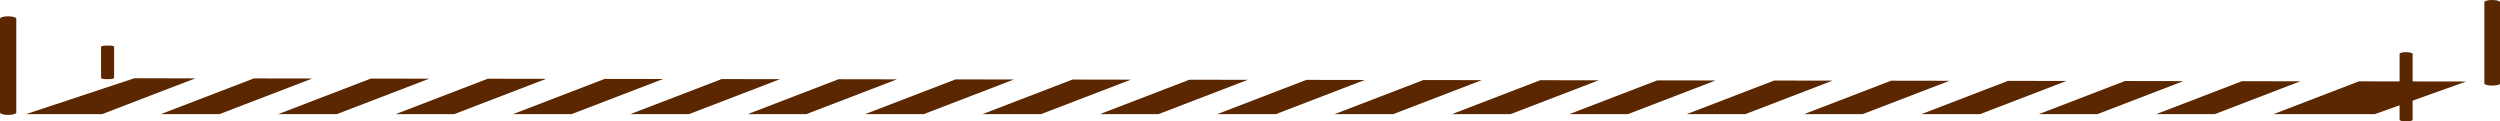 <svg xmlns="http://www.w3.org/2000/svg" viewBox="0 0 766.8 37.25"><defs><style>.cls-1{fill:#5b2700;}</style></defs><title>Asset 26</title><g id="Layer_2" data-name="Layer 2"><g id="레이어_1" data-name="레이어 1"><path class="cls-1" d="M2.5,35.25c-1.38,0-2.5-.34-2.5-.75V5.75C0,5.33,1.12,5,2.5,5S5,5.33,5,5.75V34.5C5,34.91,3.88,35.25,2.5,35.25Z"/><path class="cls-1" d="M33,24.25A4.13,4.13,0,0,1,31,24V14.25A4.2,4.2,0,0,1,33,14a4.2,4.2,0,0,1,2,.25V24A4.13,4.13,0,0,1,33,24.25Z"/><path class="cls-1" d="M738,37.25c-1.13,0-2-.24-2-.53V16.52c0-.29.91-.52,2-.52s2,.23,2,.52v20.2C740.07,37,739.16,37.25,738,37.25Z"/><path class="cls-1" d="M764.4,26.25c-1.32,0-2.4-.29-2.4-.65V.65c0-.36,1.08-.65,2.4-.65s2.4.29,2.4.65v25C766.8,26,765.73,26.25,764.4,26.25Z"/><polygon class="cls-1" points="346.86 24.43 328.95 24.4 301.36 35 319.33 35 346.86 24.43"/><polygon class="cls-1" points="310.99 24.38 293.08 24.35 265.36 35 283.33 35 310.99 24.38"/><polygon class="cls-1" points="275.12 24.33 257.21 24.3 229.35 35 247.33 35 275.12 24.33"/><polygon class="cls-1" points="382.73 24.48 364.82 24.45 337.36 35 355.33 35 382.73 24.48"/><polygon class="cls-1" points="49.35 35 67.33 35 95.78 24.08 77.87 24.05 49.35 35"/><polygon class="cls-1" points="167.51 24.18 149.6 24.15 121.36 35 139.33 35 167.51 24.18"/><polygon class="cls-1" points="239.25 24.28 221.34 24.25 193.35 35 211.33 35 239.25 24.28"/><polygon class="cls-1" points="418.6 24.53 400.69 24.5 373.36 35 391.33 35 418.6 24.53"/><polygon class="cls-1" points="203.38 24.23 185.47 24.2 157.35 35 175.33 35 203.38 24.23"/><polygon class="cls-1" points="131.65 24.13 113.74 24.1 85.36 35 103.33 35 131.65 24.13"/><polygon class="cls-1" points="669.69 24.88 651.78 24.85 625.36 35 643.33 35 669.69 24.88"/><polygon class="cls-1" points="705.55 24.93 687.65 24.9 661.36 35 679.33 35 705.55 24.93"/><polygon class="cls-1" points="59.91 24.03 41.21 24 8 35 31.33 35 59.91 24.03"/><polygon class="cls-1" points="633.82 24.83 615.91 24.8 589.36 35 607.33 35 633.82 24.83"/><polygon class="cls-1" points="697.36 35 728.42 35 756.42 25 723.52 24.95 697.36 35"/><polygon class="cls-1" points="454.47 24.58 436.56 24.55 409.36 35 427.33 35 454.47 24.58"/><polygon class="cls-1" points="490.34 24.63 472.43 24.6 445.36 35 463.33 35 490.34 24.63"/><polygon class="cls-1" points="597.95 24.78 580.04 24.75 553.36 35 571.33 35 597.95 24.78"/><polygon class="cls-1" points="526.21 24.68 508.3 24.65 481.36 35 499.33 35 526.21 24.68"/><polygon class="cls-1" points="562.08 24.73 544.17 24.7 517.36 35 535.33 35 562.08 24.73"/></g></g></svg>